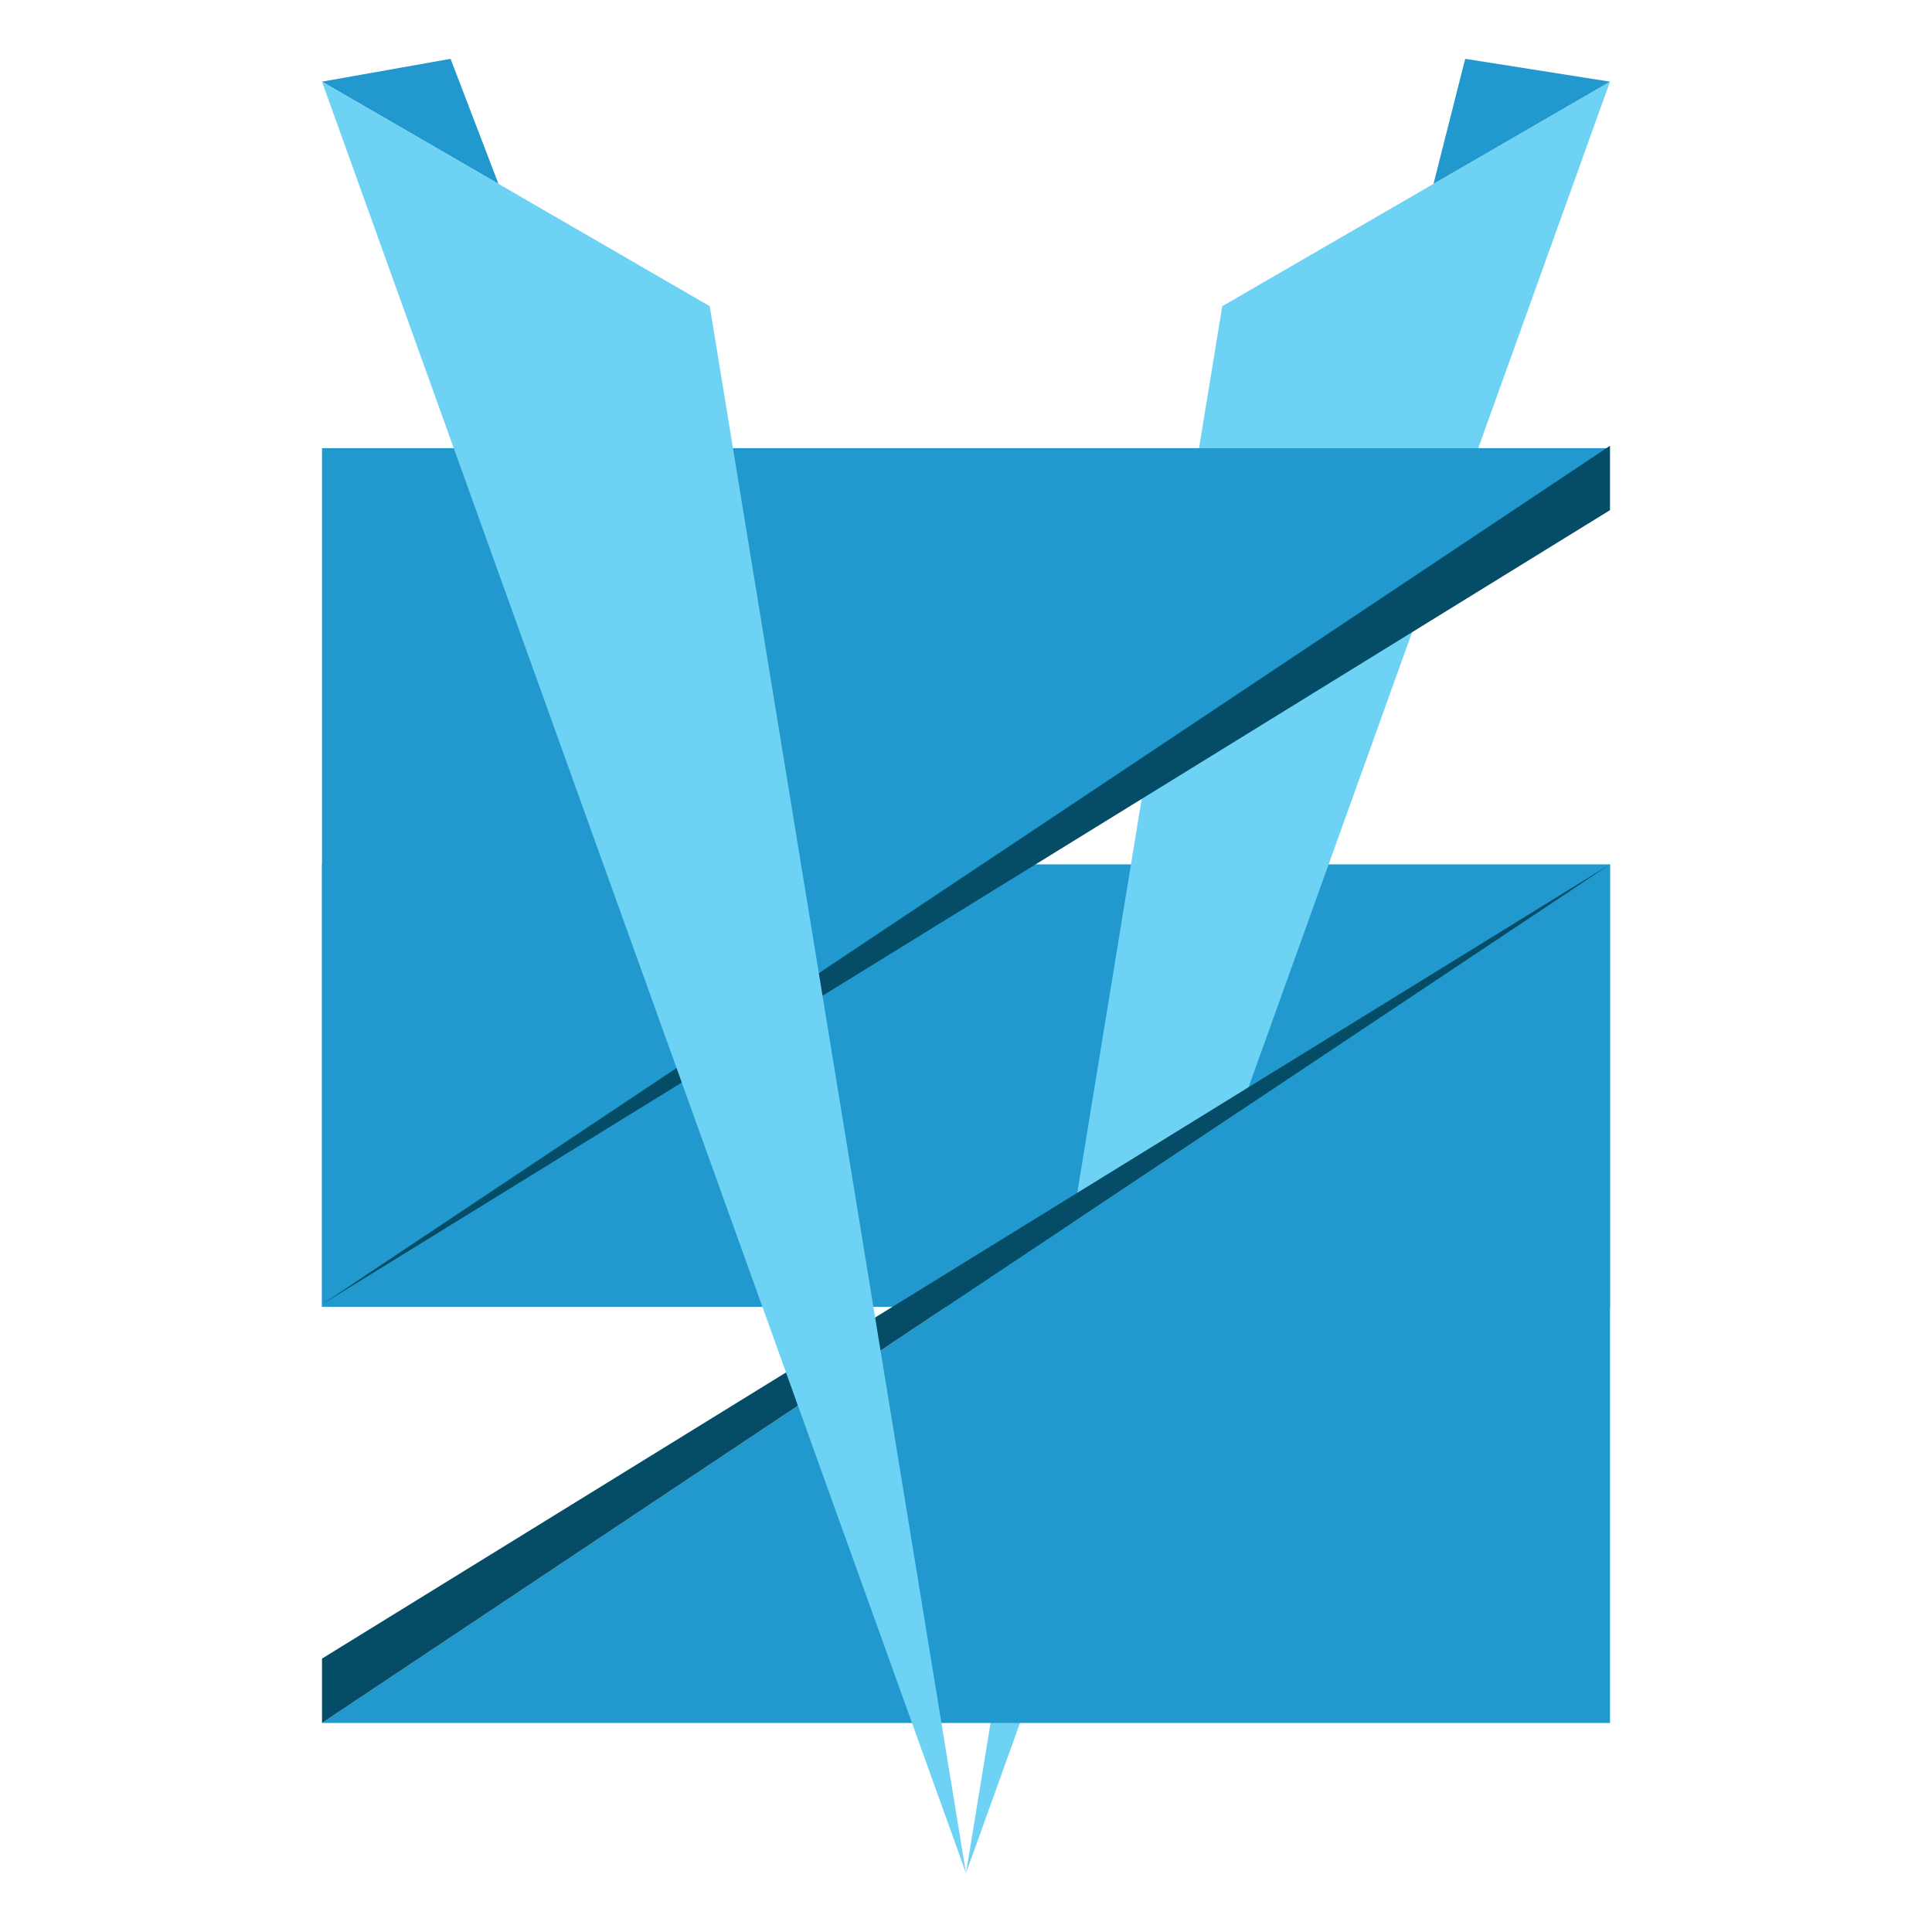 <?xml version="1.0" encoding="utf-8"?>
<!-- Generator: Adobe Illustrator 18.0.0, SVG Export Plug-In . SVG Version: 6.00 Build 0)  -->
<!DOCTYPE svg PUBLIC "-//W3C//DTD SVG 1.1//EN" "http://www.w3.org/Graphics/SVG/1.1/DTD/svg11.dtd">
<svg version="1.1" id="Layer_1" xmlns="http://www.w3.org/2000/svg" xmlns:xlink="http://www.w3.org/1999/xlink" x="0px" y="0px"
	 viewBox="0 0 60 60" enable-background="new 0 0 60 60" xml:space="preserve">
<g>
	<rect x="10" y="26.843" fill="#2199CE" width="40" height="13.742"/>
	<polygon fill="#6ED2F4" points="30,58.173 50,2.536 37.958,9.509 	"/>
	<polygon fill="#2199CE" points="10,13.918 50,13.918 10,40.584 	"/>
	<polygon fill="#054D66" points="50,13.843 50,15.843 10,40.509 	"/>
	<polygon fill="#2199CE" points="10,2.536 13.993,1.827 15.481,5.71 	"/>
	<polygon fill="#2199CE" points="50,53.509 10,53.509 50,26.843 	"/>
	<polygon fill="#054D66" points="10,53.509 10,51.509 50,26.843 	"/>
	<polygon fill="#2199CE" points="44.519,5.71 50,2.536 45.503,1.827 	"/>
	<polygon fill="#6ED2F4" points="30,58.173 10,2.536 22.042,9.509 	"/>
</g>
</svg>
